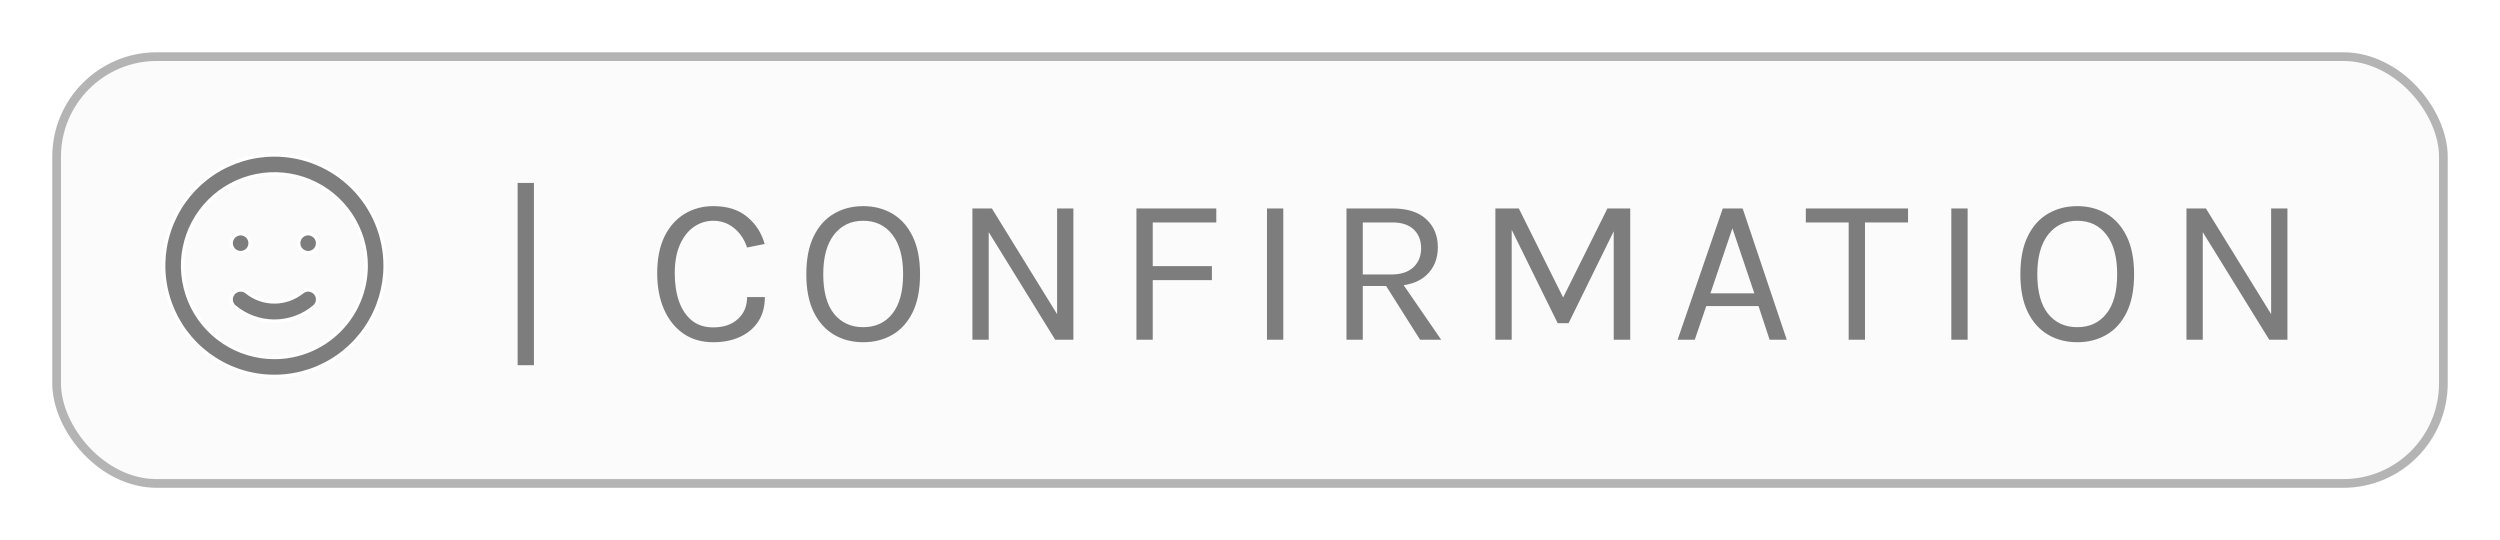<svg width="287" height="62" viewBox="0 0 287 62" fill="none" xmlns="http://www.w3.org/2000/svg">
<g filter="url(#filter0_d_6954_5442)">
<rect x="6.5" y="2.5" width="274" height="49" rx="11.5" fill="#FBFBFB" stroke="#B4B4B4"/>
<path d="M28.324 29.534L28.324 29.534L28.326 29.536C29.225 30.261 30.345 30.656 31.5 30.656C32.655 30.656 33.775 30.261 34.674 29.536L34.548 29.38L34.676 29.534C34.899 29.349 35.187 29.259 35.475 29.286C35.618 29.299 35.757 29.34 35.884 29.407C36.011 29.474 36.124 29.565 36.216 29.676C36.401 29.899 36.49 30.186 36.464 30.475C36.437 30.764 36.297 31.03 36.074 31.215L36.074 31.216C34.79 32.287 33.172 32.874 31.5 32.874C29.828 32.874 28.21 32.287 26.927 31.216L26.926 31.215C26.703 31.03 26.563 30.764 26.536 30.475C26.51 30.186 26.599 29.899 26.784 29.676C26.97 29.453 27.236 29.313 27.525 29.286C27.813 29.259 28.101 29.349 28.324 29.534ZM28.232 24.824C28.052 24.944 27.841 25.008 27.625 25.008C27.335 25.008 27.058 24.893 26.853 24.688C26.648 24.483 26.533 24.206 26.533 23.916C26.533 23.7 26.597 23.489 26.717 23.31C26.837 23.13 27.008 22.99 27.207 22.908C27.407 22.825 27.626 22.803 27.838 22.846C28.05 22.888 28.244 22.992 28.397 23.144C28.55 23.297 28.654 23.492 28.696 23.703C28.738 23.915 28.716 24.135 28.634 24.334C28.551 24.534 28.411 24.704 28.232 24.824ZM34.769 23.009C34.948 22.889 35.159 22.825 35.375 22.825C35.665 22.825 35.942 22.94 36.147 23.144C36.352 23.349 36.467 23.627 36.467 23.916C36.467 24.132 36.403 24.343 36.283 24.523C36.163 24.702 35.992 24.842 35.793 24.925C35.593 25.008 35.374 25.029 35.162 24.987C34.95 24.945 34.756 24.841 34.603 24.688C34.45 24.536 34.346 24.341 34.304 24.129C34.262 23.918 34.284 23.698 34.367 23.499C34.449 23.299 34.589 23.129 34.769 23.009ZM24.435 15.926C26.526 14.529 28.985 13.783 31.5 13.783C33.17 13.783 34.824 14.112 36.367 14.751C37.909 15.39 39.311 16.327 40.492 17.508C41.673 18.689 42.61 20.09 43.249 21.633C43.888 23.176 44.217 24.83 44.217 26.5C44.217 29.015 43.471 31.473 42.074 33.565C40.676 35.656 38.69 37.286 36.367 38.248C34.043 39.211 31.486 39.463 29.019 38.972C26.552 38.481 24.287 37.27 22.508 35.492C20.73 33.713 19.518 31.447 19.028 28.981C18.537 26.514 18.789 23.957 19.751 21.633C20.714 19.309 22.344 17.323 24.435 15.926ZM25.648 35.258C27.38 36.415 29.417 37.033 31.5 37.033C34.294 37.033 36.973 35.923 38.948 33.948C40.924 31.973 42.033 29.293 42.033 26.5C42.033 24.416 41.416 22.38 40.258 20.648C39.101 18.916 37.456 17.565 35.531 16.768C33.606 15.971 31.488 15.762 29.445 16.169C27.402 16.575 25.525 17.578 24.052 19.052C22.579 20.525 21.576 22.401 21.169 24.445C20.763 26.488 20.971 28.606 21.768 30.531C22.566 32.455 23.916 34.1 25.648 35.258Z" fill="#7D7D7D" stroke="white" stroke-width="0.4"/>
<path d="M59.424 37.928V17H61.296V37.928H59.424ZM81.878 35.288C80.55 35.288 79.406 34.956 78.446 34.292C77.486 33.62 76.746 32.692 76.226 31.508C75.706 30.316 75.446 28.936 75.446 27.368C75.446 25.696 75.726 24.288 76.286 23.144C76.854 22 77.622 21.136 78.59 20.552C79.566 19.96 80.662 19.664 81.878 19.664C83.486 19.664 84.778 20.068 85.754 20.876C86.738 21.676 87.414 22.72 87.782 24.008L85.766 24.416C85.454 23.48 84.954 22.736 84.266 22.184C83.586 21.624 82.79 21.344 81.878 21.344C81.086 21.344 80.354 21.572 79.682 22.028C79.018 22.476 78.482 23.148 78.074 24.044C77.666 24.94 77.462 26.048 77.462 27.368C77.462 28.568 77.622 29.636 77.942 30.572C78.27 31.508 78.758 32.244 79.406 32.78C80.062 33.316 80.886 33.584 81.878 33.584C83.07 33.584 84.014 33.264 84.71 32.624C85.414 31.984 85.766 31.144 85.766 30.104H87.806C87.806 31.184 87.558 32.112 87.062 32.888C86.566 33.656 85.87 34.248 84.974 34.664C84.086 35.08 83.054 35.288 81.878 35.288ZM99.093 35.288C97.845 35.288 96.729 35 95.745 34.424C94.761 33.848 93.985 32.984 93.417 31.832C92.849 30.672 92.565 29.224 92.565 27.488C92.565 25.728 92.849 24.272 93.417 23.12C93.985 21.96 94.761 21.096 95.745 20.528C96.729 19.952 97.845 19.664 99.093 19.664C100.341 19.664 101.457 19.952 102.441 20.528C103.425 21.104 104.201 21.972 104.769 23.132C105.337 24.292 105.621 25.744 105.621 27.488C105.621 29.24 105.337 30.696 104.769 31.856C104.201 33.008 103.425 33.868 102.441 34.436C101.457 35.004 100.341 35.288 99.093 35.288ZM99.093 33.56C100.509 33.56 101.625 33.044 102.441 32.012C103.265 30.98 103.677 29.464 103.677 27.464C103.677 25.504 103.265 23.996 102.441 22.94C101.625 21.876 100.509 21.344 99.093 21.344C97.693 21.344 96.577 21.876 95.745 22.94C94.921 24.004 94.509 25.52 94.509 27.488C94.509 29.48 94.921 30.992 95.745 32.024C96.577 33.048 97.693 33.56 99.093 33.56ZM111.633 19.928H113.865L121.521 32.336H121.353V19.928H123.225V35H121.137L113.217 22.184H113.505V35H111.633V19.928ZM130.463 35V19.928H139.631V21.536H132.335V26.552H139.127V28.16H132.335V35H130.463ZM145.449 35V19.928H147.321V35H145.449ZM154.576 35V19.928H159.832C161.552 19.928 162.852 20.34 163.732 21.164C164.62 21.98 165.064 23.056 165.064 24.392C165.064 25.712 164.62 26.784 163.732 27.608C162.852 28.424 161.552 28.832 159.832 28.832H156.448V35H154.576ZM163.024 35L158.704 28.16H160.744L165.448 35H163.024ZM156.448 27.512H159.688C160.816 27.512 161.672 27.236 162.256 26.684C162.848 26.124 163.144 25.4 163.144 24.512C163.144 23.6 162.86 22.876 162.292 22.34C161.732 21.804 160.912 21.536 159.832 21.536H156.448V27.512ZM171.671 19.928H174.359L179.543 30.344H179.351L184.535 19.928H187.151V35H185.255V21.872H185.591L180.071 33.104H178.823L173.327 21.944H173.543V35H171.671V19.928ZM192.591 35L197.775 19.928H200.055L205.119 35H203.151L201.879 31.136H195.879L194.559 35H192.591ZM196.359 29.672H201.399L198.879 22.208L196.359 29.672ZM207.308 21.536V19.928H219.044V21.536H213.68L214.1 21.104V35H212.228V21.104L212.648 21.536H207.308ZM224.011 35V19.928H225.883V35H224.011ZM238.466 35.288C237.218 35.288 236.102 35 235.118 34.424C234.134 33.848 233.358 32.984 232.79 31.832C232.222 30.672 231.938 29.224 231.938 27.488C231.938 25.728 232.222 24.272 232.79 23.12C233.358 21.96 234.134 21.096 235.118 20.528C236.102 19.952 237.218 19.664 238.466 19.664C239.714 19.664 240.83 19.952 241.814 20.528C242.798 21.104 243.574 21.972 244.142 23.132C244.71 24.292 244.994 25.744 244.994 27.488C244.994 29.24 244.71 30.696 244.142 31.856C243.574 33.008 242.798 33.868 241.814 34.436C240.83 35.004 239.714 35.288 238.466 35.288ZM238.466 33.56C239.882 33.56 240.998 33.044 241.814 32.012C242.638 30.98 243.05 29.464 243.05 27.464C243.05 25.504 242.638 23.996 241.814 22.94C240.998 21.876 239.882 21.344 238.466 21.344C237.066 21.344 235.95 21.876 235.118 22.94C234.294 24.004 233.882 25.52 233.882 27.488C233.882 29.48 234.294 30.992 235.118 32.024C235.95 33.048 237.066 33.56 238.466 33.56ZM251.006 19.928H253.238L260.894 32.336H260.726V19.928H262.598V35H260.51L252.59 22.184H252.878V35H251.006V19.928Z" fill="#7D7D7D"/>
</g>
<defs>
<filter id="filter0_d_6954_5442" x="0" y="0" width="287" height="62" filterUnits="userSpaceOnUse" color-interpolation-filters="sRGB">
<feFlood flood-opacity="0" result="BackgroundImageFix"/>
<feColorMatrix in="SourceAlpha" type="matrix" values="0 0 0 0 0 0 0 0 0 0 0 0 0 0 0 0 0 0 127 0" result="hardAlpha"/>
<feOffset dy="4"/>
<feGaussianBlur stdDeviation="3"/>
<feComposite in2="hardAlpha" operator="out"/>
<feColorMatrix type="matrix" values="0 0 0 0 0 0 0 0 0 0 0 0 0 0 0 0 0 0 0.05 0"/>
<feBlend mode="normal" in2="BackgroundImageFix" result="effect1_dropShadow_6954_5442"/>
<feBlend mode="normal" in="SourceGraphic" in2="effect1_dropShadow_6954_5442" result="shape"/>
</filter>
</defs>
</svg>
